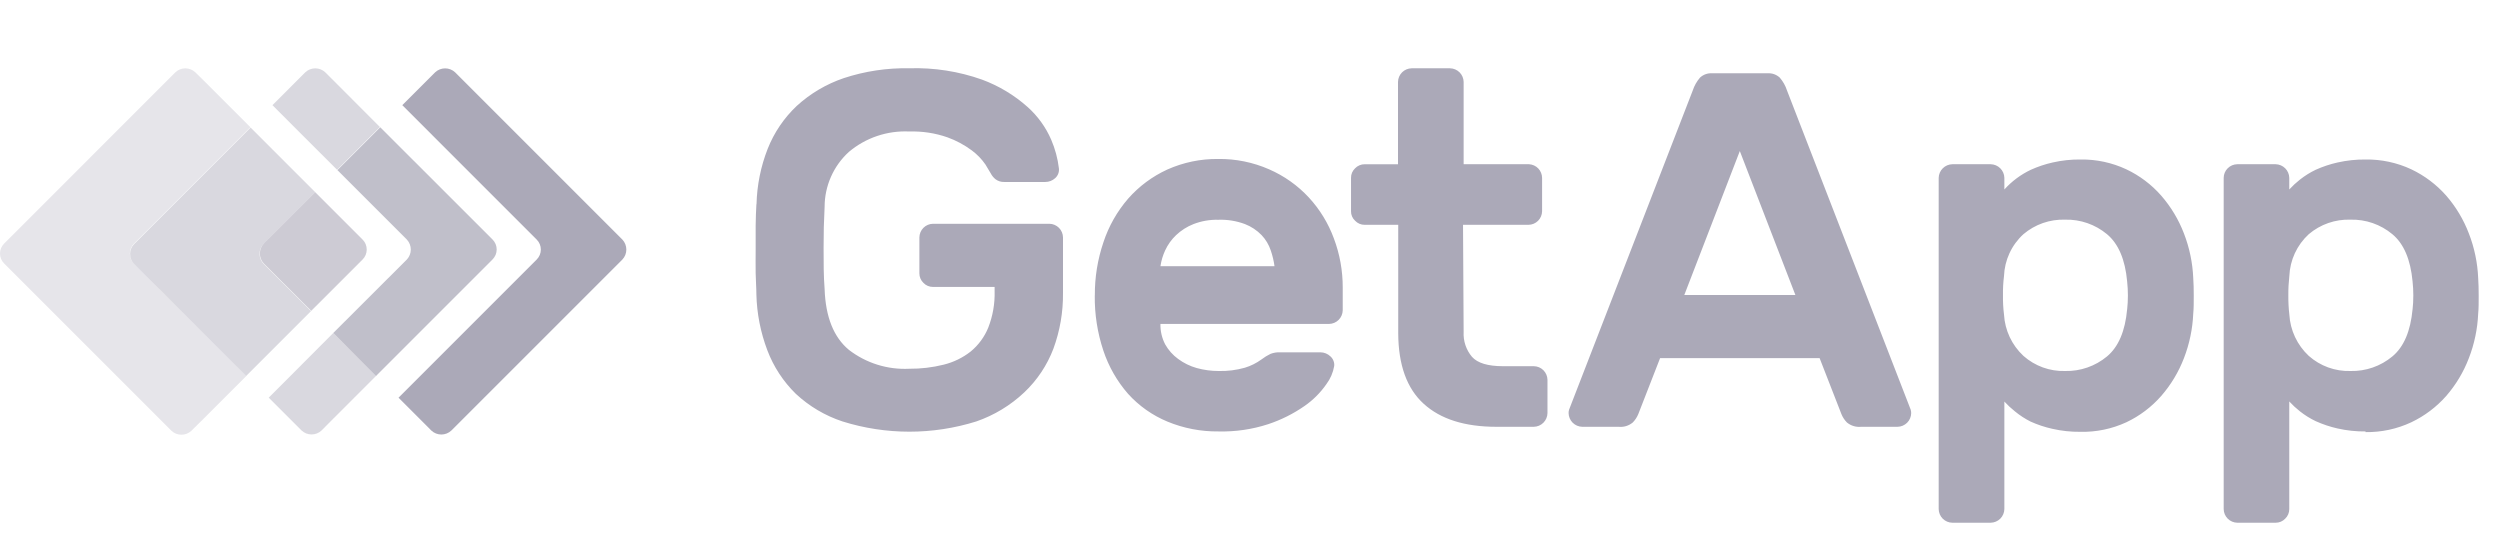 <svg width="110" height="24" viewBox="0 0 110 24" fill="none" xmlns="http://www.w3.org/2000/svg">
<path d="M27.384 10.541L20.024 3.181C19.905 3.07 19.749 3.008 19.586 3.008C19.423 3.008 19.266 3.07 19.147 3.181L17.701 4.627L23.615 10.542C23.673 10.599 23.719 10.668 23.75 10.743C23.781 10.818 23.797 10.899 23.797 10.98C23.797 11.062 23.781 11.143 23.75 11.218C23.719 11.293 23.673 11.361 23.615 11.419L17.535 17.499L18.98 18.945C19.099 19.057 19.256 19.119 19.419 19.119C19.582 19.119 19.739 19.057 19.858 18.945L27.385 11.419C27.497 11.301 27.559 11.144 27.559 10.981C27.559 10.818 27.497 10.661 27.385 10.542L27.384 10.542V10.541Z" fill="#ABA9B8"/>
<path opacity="0.45" d="M14.845 3.714L14.31 3.18C14.191 3.069 14.035 3.007 13.872 3.007C13.709 3.007 13.552 3.069 13.434 3.18L11.988 4.627L12.947 5.588L14.832 7.472L16.714 5.587L14.845 3.715H14.845V3.714ZM14.665 14.65L12.784 16.536L11.824 17.496L13.27 18.942C13.388 19.054 13.545 19.116 13.709 19.116C13.872 19.116 14.029 19.054 14.147 18.942L14.679 18.407L16.563 16.523L14.666 14.651L14.665 14.65Z" fill="#ABA9B8"/>
<path opacity="0.75" d="M17.902 10.541C18.013 10.66 18.075 10.817 18.075 10.98C18.075 11.143 18.013 11.299 17.902 11.418L14.665 14.65L16.552 16.536L21.672 11.415C21.729 11.357 21.775 11.289 21.807 11.214C21.838 11.139 21.854 11.058 21.854 10.977C21.854 10.895 21.838 10.814 21.807 10.739C21.775 10.664 21.729 10.596 21.672 10.538L16.731 5.6L14.845 7.485L17.902 10.541V10.541Z" fill="#ABA9B8"/>
<path opacity="0.3" d="M5.895 10.717L11.016 5.597L9.131 3.711L8.594 3.181C8.475 3.069 8.318 3.007 8.155 3.007C7.992 3.007 7.836 3.069 7.717 3.181L0.183 10.717C0.125 10.774 0.079 10.842 0.048 10.918C0.016 10.993 0 11.074 0 11.155C0 11.237 0.016 11.318 0.048 11.393C0.079 11.468 0.125 11.536 0.183 11.594L7.544 18.954C7.663 19.066 7.819 19.128 7.982 19.128C8.145 19.128 8.302 19.066 8.421 18.954L8.961 18.42L10.847 16.535L5.897 11.594C5.839 11.536 5.793 11.468 5.762 11.393C5.73 11.318 5.714 11.237 5.714 11.155C5.714 11.074 5.73 10.993 5.762 10.918C5.793 10.842 5.839 10.774 5.897 10.717H5.895Z" fill="#ABA9B8"/>
<path opacity="0.45" d="M11.609 10.717L13.871 8.457L11.986 6.573L11.026 5.613L5.906 10.733C5.848 10.791 5.802 10.859 5.771 10.934C5.74 11.009 5.724 11.09 5.724 11.172C5.724 11.253 5.74 11.334 5.771 11.409C5.802 11.484 5.848 11.553 5.906 11.61L10.838 16.535L11.797 15.576L13.683 13.69L11.596 11.607C11.484 11.489 11.422 11.332 11.422 11.169C11.422 11.006 11.484 10.849 11.596 10.73" fill="#ABA9B8"/>
<path opacity="0.6" d="M11.608 11.595L13.694 13.677L15.954 11.418C16.012 11.361 16.058 11.292 16.089 11.217C16.12 11.142 16.136 11.061 16.136 10.98C16.136 10.898 16.12 10.818 16.089 10.742C16.058 10.667 16.012 10.599 15.954 10.541L13.87 8.457L11.608 10.717C11.496 10.835 11.434 10.992 11.434 11.155C11.434 11.319 11.496 11.476 11.608 11.595Z" fill="#ABA9B8"/>
<path d="M33.287 8.98C33.308 8.147 33.474 7.323 33.778 6.548C34.061 5.832 34.498 5.187 35.058 4.659C35.656 4.113 36.361 3.697 37.128 3.437C38.057 3.131 39.031 2.985 40.009 3.004C41.098 2.97 42.183 3.139 43.209 3.503C43.945 3.775 44.624 4.182 45.21 4.704C45.658 5.103 46.014 5.596 46.253 6.147C46.426 6.549 46.54 6.973 46.592 7.409C46.601 7.489 46.591 7.57 46.562 7.645C46.533 7.72 46.486 7.787 46.426 7.84C46.306 7.949 46.151 8.008 45.99 8.007H44.192C44.051 8.013 43.913 7.97 43.801 7.885C43.715 7.815 43.643 7.728 43.593 7.629C43.517 7.497 43.44 7.367 43.359 7.238C43.194 6.999 42.991 6.79 42.758 6.617C42.43 6.374 42.068 6.179 41.683 6.041C41.147 5.855 40.582 5.769 40.015 5.786C39.044 5.738 38.092 6.059 37.349 6.685C37.014 6.991 36.746 7.363 36.563 7.778C36.379 8.193 36.284 8.642 36.283 9.095C36.251 9.698 36.236 10.302 36.238 10.906C36.238 11.549 36.238 12.153 36.283 12.718C36.325 13.947 36.684 14.839 37.349 15.392C38.108 15.978 39.051 16.273 40.008 16.225C40.517 16.229 41.025 16.169 41.519 16.046C41.951 15.94 42.356 15.744 42.706 15.47C43.05 15.188 43.318 14.824 43.484 14.414C43.683 13.904 43.778 13.36 43.763 12.813V12.625H41.052C40.973 12.626 40.895 12.61 40.822 12.579C40.749 12.549 40.684 12.503 40.63 12.445C40.573 12.391 40.529 12.326 40.498 12.254C40.468 12.182 40.452 12.104 40.453 12.026V10.447C40.455 10.289 40.518 10.137 40.63 10.025C40.742 9.912 40.894 9.848 41.052 9.846H46.173C46.331 9.848 46.483 9.913 46.595 10.025C46.707 10.138 46.77 10.289 46.772 10.448V12.889C46.781 13.727 46.638 14.559 46.349 15.345C46.072 16.073 45.634 16.729 45.069 17.264C44.463 17.836 43.743 18.272 42.956 18.544C41.04 19.144 38.987 19.144 37.071 18.544C36.306 18.291 35.605 17.877 35.016 17.328C34.463 16.787 34.034 16.131 33.761 15.407C33.464 14.622 33.301 13.792 33.281 12.953C33.281 12.672 33.255 12.361 33.249 12.022C33.242 11.683 33.249 11.331 33.249 10.976V9.932C33.249 9.59 33.268 9.292 33.281 8.998L33.287 8.98ZM53.614 9.67C53.238 9.66 52.864 9.724 52.513 9.86C52.228 9.972 51.97 10.136 51.748 10.346C51.547 10.537 51.384 10.764 51.268 11.015C51.165 11.236 51.095 11.471 51.06 11.713H56.078C56.046 11.475 55.99 11.241 55.912 11.015C55.828 10.765 55.692 10.537 55.511 10.346C55.305 10.133 55.055 9.967 54.779 9.86C54.407 9.721 54.011 9.656 53.614 9.67ZM48.173 13.002C48.167 12.206 48.295 11.414 48.551 10.659C48.783 9.954 49.153 9.301 49.639 8.739C50.117 8.197 50.703 7.761 51.36 7.46C52.065 7.145 52.829 6.986 53.6 6.995C54.371 6.985 55.135 7.14 55.841 7.45C56.502 7.738 57.097 8.159 57.588 8.688C58.069 9.209 58.444 9.821 58.689 10.487C58.95 11.179 59.082 11.914 59.08 12.654V13.652C59.077 13.811 59.013 13.963 58.9 14.075C58.788 14.187 58.636 14.251 58.477 14.253H51.059C51.052 14.566 51.124 14.876 51.268 15.153C51.41 15.405 51.604 15.623 51.838 15.793C52.083 15.975 52.361 16.111 52.656 16.194C52.969 16.28 53.292 16.324 53.617 16.324C54.007 16.335 54.397 16.286 54.772 16.18C55.035 16.101 55.282 15.977 55.505 15.815C55.63 15.72 55.763 15.637 55.905 15.569C56.04 15.518 56.184 15.495 56.328 15.502H58.103C58.266 15.504 58.422 15.568 58.539 15.681C58.598 15.733 58.644 15.799 58.672 15.872C58.702 15.946 58.713 16.025 58.705 16.104C58.656 16.394 58.537 16.668 58.36 16.904C58.1 17.279 57.775 17.604 57.399 17.864C56.907 18.206 56.368 18.476 55.799 18.664C55.093 18.894 54.353 19.002 53.611 18.983C52.843 18.992 52.081 18.845 51.371 18.552C50.709 18.278 50.116 17.861 49.635 17.329C49.15 16.774 48.781 16.128 48.548 15.428C48.287 14.644 48.159 13.822 48.17 12.996L48.173 13.002ZM64.4 14.602C64.378 15.002 64.509 15.394 64.767 15.7C65.011 15.975 65.465 16.113 66.134 16.113H67.488C67.647 16.115 67.798 16.178 67.91 16.29C68.022 16.402 68.086 16.553 68.089 16.711V18.177C68.086 18.336 68.022 18.487 67.91 18.599C67.798 18.712 67.646 18.776 67.487 18.779H65.843C64.449 18.779 63.384 18.442 62.643 17.767C61.902 17.094 61.529 16.061 61.522 14.669V9.892H60.044C59.965 9.893 59.887 9.877 59.815 9.846C59.743 9.815 59.678 9.77 59.624 9.712C59.566 9.659 59.52 9.594 59.489 9.522C59.458 9.45 59.443 9.371 59.445 9.293V7.825C59.444 7.746 59.459 7.668 59.49 7.596C59.521 7.524 59.567 7.459 59.624 7.405C59.678 7.349 59.743 7.303 59.816 7.273C59.888 7.242 59.965 7.226 60.044 7.227H61.512V3.604C61.515 3.446 61.579 3.295 61.691 3.183C61.802 3.072 61.953 3.008 62.111 3.005H63.801C63.959 3.008 64.109 3.072 64.221 3.183C64.333 3.295 64.397 3.446 64.4 3.603V7.226H67.28C67.433 7.235 67.578 7.301 67.684 7.412C67.79 7.524 67.85 7.671 67.852 7.825V9.293C67.85 9.452 67.787 9.603 67.675 9.715C67.563 9.827 67.412 9.89 67.254 9.892H64.373L64.4 14.602ZM78.997 12.98L76.552 6.646L74.109 12.98H78.997ZM77.774 3.225C77.872 3.218 77.969 3.232 78.061 3.264C78.153 3.297 78.237 3.348 78.309 3.414C78.452 3.58 78.561 3.773 78.628 3.981L84.07 18.024C84.084 18.074 84.092 18.125 84.092 18.177C84.09 18.336 84.026 18.488 83.914 18.6C83.801 18.712 83.65 18.777 83.491 18.779H81.89C81.779 18.79 81.666 18.78 81.559 18.747C81.452 18.715 81.353 18.662 81.266 18.59C81.162 18.485 81.079 18.36 81.023 18.222L80.063 15.758H73.044L72.084 18.222C72.028 18.359 71.945 18.485 71.841 18.59C71.754 18.662 71.655 18.715 71.548 18.748C71.44 18.78 71.328 18.791 71.216 18.779H69.616C69.458 18.775 69.308 18.71 69.196 18.598C69.085 18.486 69.021 18.335 69.018 18.177C69.017 18.125 69.024 18.073 69.04 18.024L74.481 3.981C74.549 3.773 74.658 3.58 74.801 3.414C74.873 3.348 74.957 3.296 75.049 3.264C75.141 3.231 75.239 3.218 75.336 3.225H77.774ZM93.594 13.624C93.639 13.211 93.639 12.794 93.594 12.381C93.508 11.421 93.21 10.724 92.707 10.304C92.191 9.875 91.536 9.648 90.865 9.665C90.195 9.643 89.542 9.871 89.031 10.304C88.773 10.539 88.565 10.823 88.418 11.14C88.271 11.457 88.189 11.799 88.176 12.148C88.141 12.428 88.126 12.71 88.131 12.993C88.126 13.275 88.141 13.557 88.176 13.838C88.215 14.532 88.521 15.185 89.031 15.659C89.535 16.106 90.191 16.344 90.865 16.324C91.536 16.34 92.191 16.113 92.707 15.684C93.21 15.265 93.508 14.571 93.594 13.607V13.624ZM91.537 19C91.122 19.004 90.709 18.96 90.304 18.868C89.974 18.795 89.652 18.688 89.344 18.549C89.099 18.425 88.868 18.275 88.656 18.1C88.49 17.969 88.335 17.824 88.192 17.668V22.398C88.189 22.557 88.125 22.709 88.013 22.821C87.9 22.933 87.749 22.997 87.59 23H85.903C85.745 22.998 85.593 22.934 85.48 22.822C85.368 22.709 85.304 22.557 85.302 22.398V7.824C85.306 7.666 85.37 7.516 85.483 7.404C85.595 7.293 85.746 7.229 85.903 7.226H87.59C87.748 7.229 87.899 7.292 88.011 7.404C88.124 7.515 88.188 7.666 88.192 7.824V8.337C88.519 7.974 88.915 7.68 89.357 7.47C89.665 7.331 89.987 7.223 90.317 7.149C90.722 7.057 91.135 7.013 91.549 7.018C92.243 7.008 92.93 7.156 93.559 7.45C94.143 7.726 94.665 8.12 95.091 8.605C95.521 9.098 95.86 9.662 96.094 10.273C96.337 10.9 96.475 11.564 96.503 12.237C96.519 12.458 96.525 12.718 96.525 13.015C96.525 13.313 96.525 13.572 96.503 13.793C96.475 14.466 96.337 15.13 96.094 15.758C95.86 16.368 95.521 16.932 95.091 17.425C94.665 17.91 94.143 18.304 93.559 18.58C92.925 18.872 92.234 19.016 91.537 19ZM106.153 13.623C106.197 13.21 106.197 12.794 106.153 12.381C106.063 11.421 105.769 10.724 105.263 10.304C104.747 9.874 104.092 9.647 103.42 9.665C102.75 9.643 102.097 9.871 101.586 10.304C101.329 10.54 101.121 10.824 100.974 11.14C100.828 11.456 100.745 11.799 100.731 12.147C100.699 12.428 100.684 12.71 100.687 12.993C100.684 13.275 100.698 13.557 100.731 13.838C100.77 14.532 101.077 15.185 101.586 15.659C102.09 16.106 102.746 16.344 103.42 16.324C104.092 16.341 104.747 16.114 105.263 15.684C105.769 15.265 106.063 14.571 106.153 13.607V13.623ZM104.085 18.984C103.671 18.988 103.258 18.944 102.854 18.853C102.524 18.779 102.202 18.671 101.893 18.532C101.645 18.414 101.411 18.268 101.195 18.097C101.028 17.965 100.872 17.821 100.728 17.665V22.398C100.729 22.477 100.713 22.556 100.682 22.628C100.652 22.701 100.606 22.766 100.549 22.821C100.495 22.878 100.43 22.923 100.358 22.954C100.286 22.985 100.208 23 100.13 23H98.44C98.282 22.997 98.131 22.933 98.019 22.82C97.907 22.708 97.844 22.557 97.842 22.398V7.824C97.844 7.666 97.907 7.515 98.019 7.404C98.131 7.292 98.282 7.228 98.44 7.226H100.13C100.287 7.23 100.437 7.294 100.549 7.405C100.66 7.517 100.725 7.667 100.728 7.824V8.337C100.872 8.18 101.028 8.036 101.195 7.904C101.411 7.734 101.645 7.587 101.893 7.469C102.202 7.33 102.523 7.223 102.854 7.149C103.258 7.058 103.671 7.014 104.085 7.018C104.78 7.008 105.469 7.156 106.098 7.45C106.682 7.728 107.203 8.121 107.631 8.605C108.06 9.098 108.398 9.663 108.63 10.273C108.874 10.901 109.012 11.563 109.04 12.237C109.055 12.458 109.062 12.718 109.062 13.015C109.062 13.313 109.062 13.572 109.04 13.793C109.012 14.466 108.874 15.13 108.63 15.758C108.398 16.368 108.06 16.932 107.631 17.425C107.203 17.909 106.682 18.302 106.098 18.58C105.469 18.875 104.78 19.023 104.085 19.013" fill="#ABA9B8"/>
</svg>
